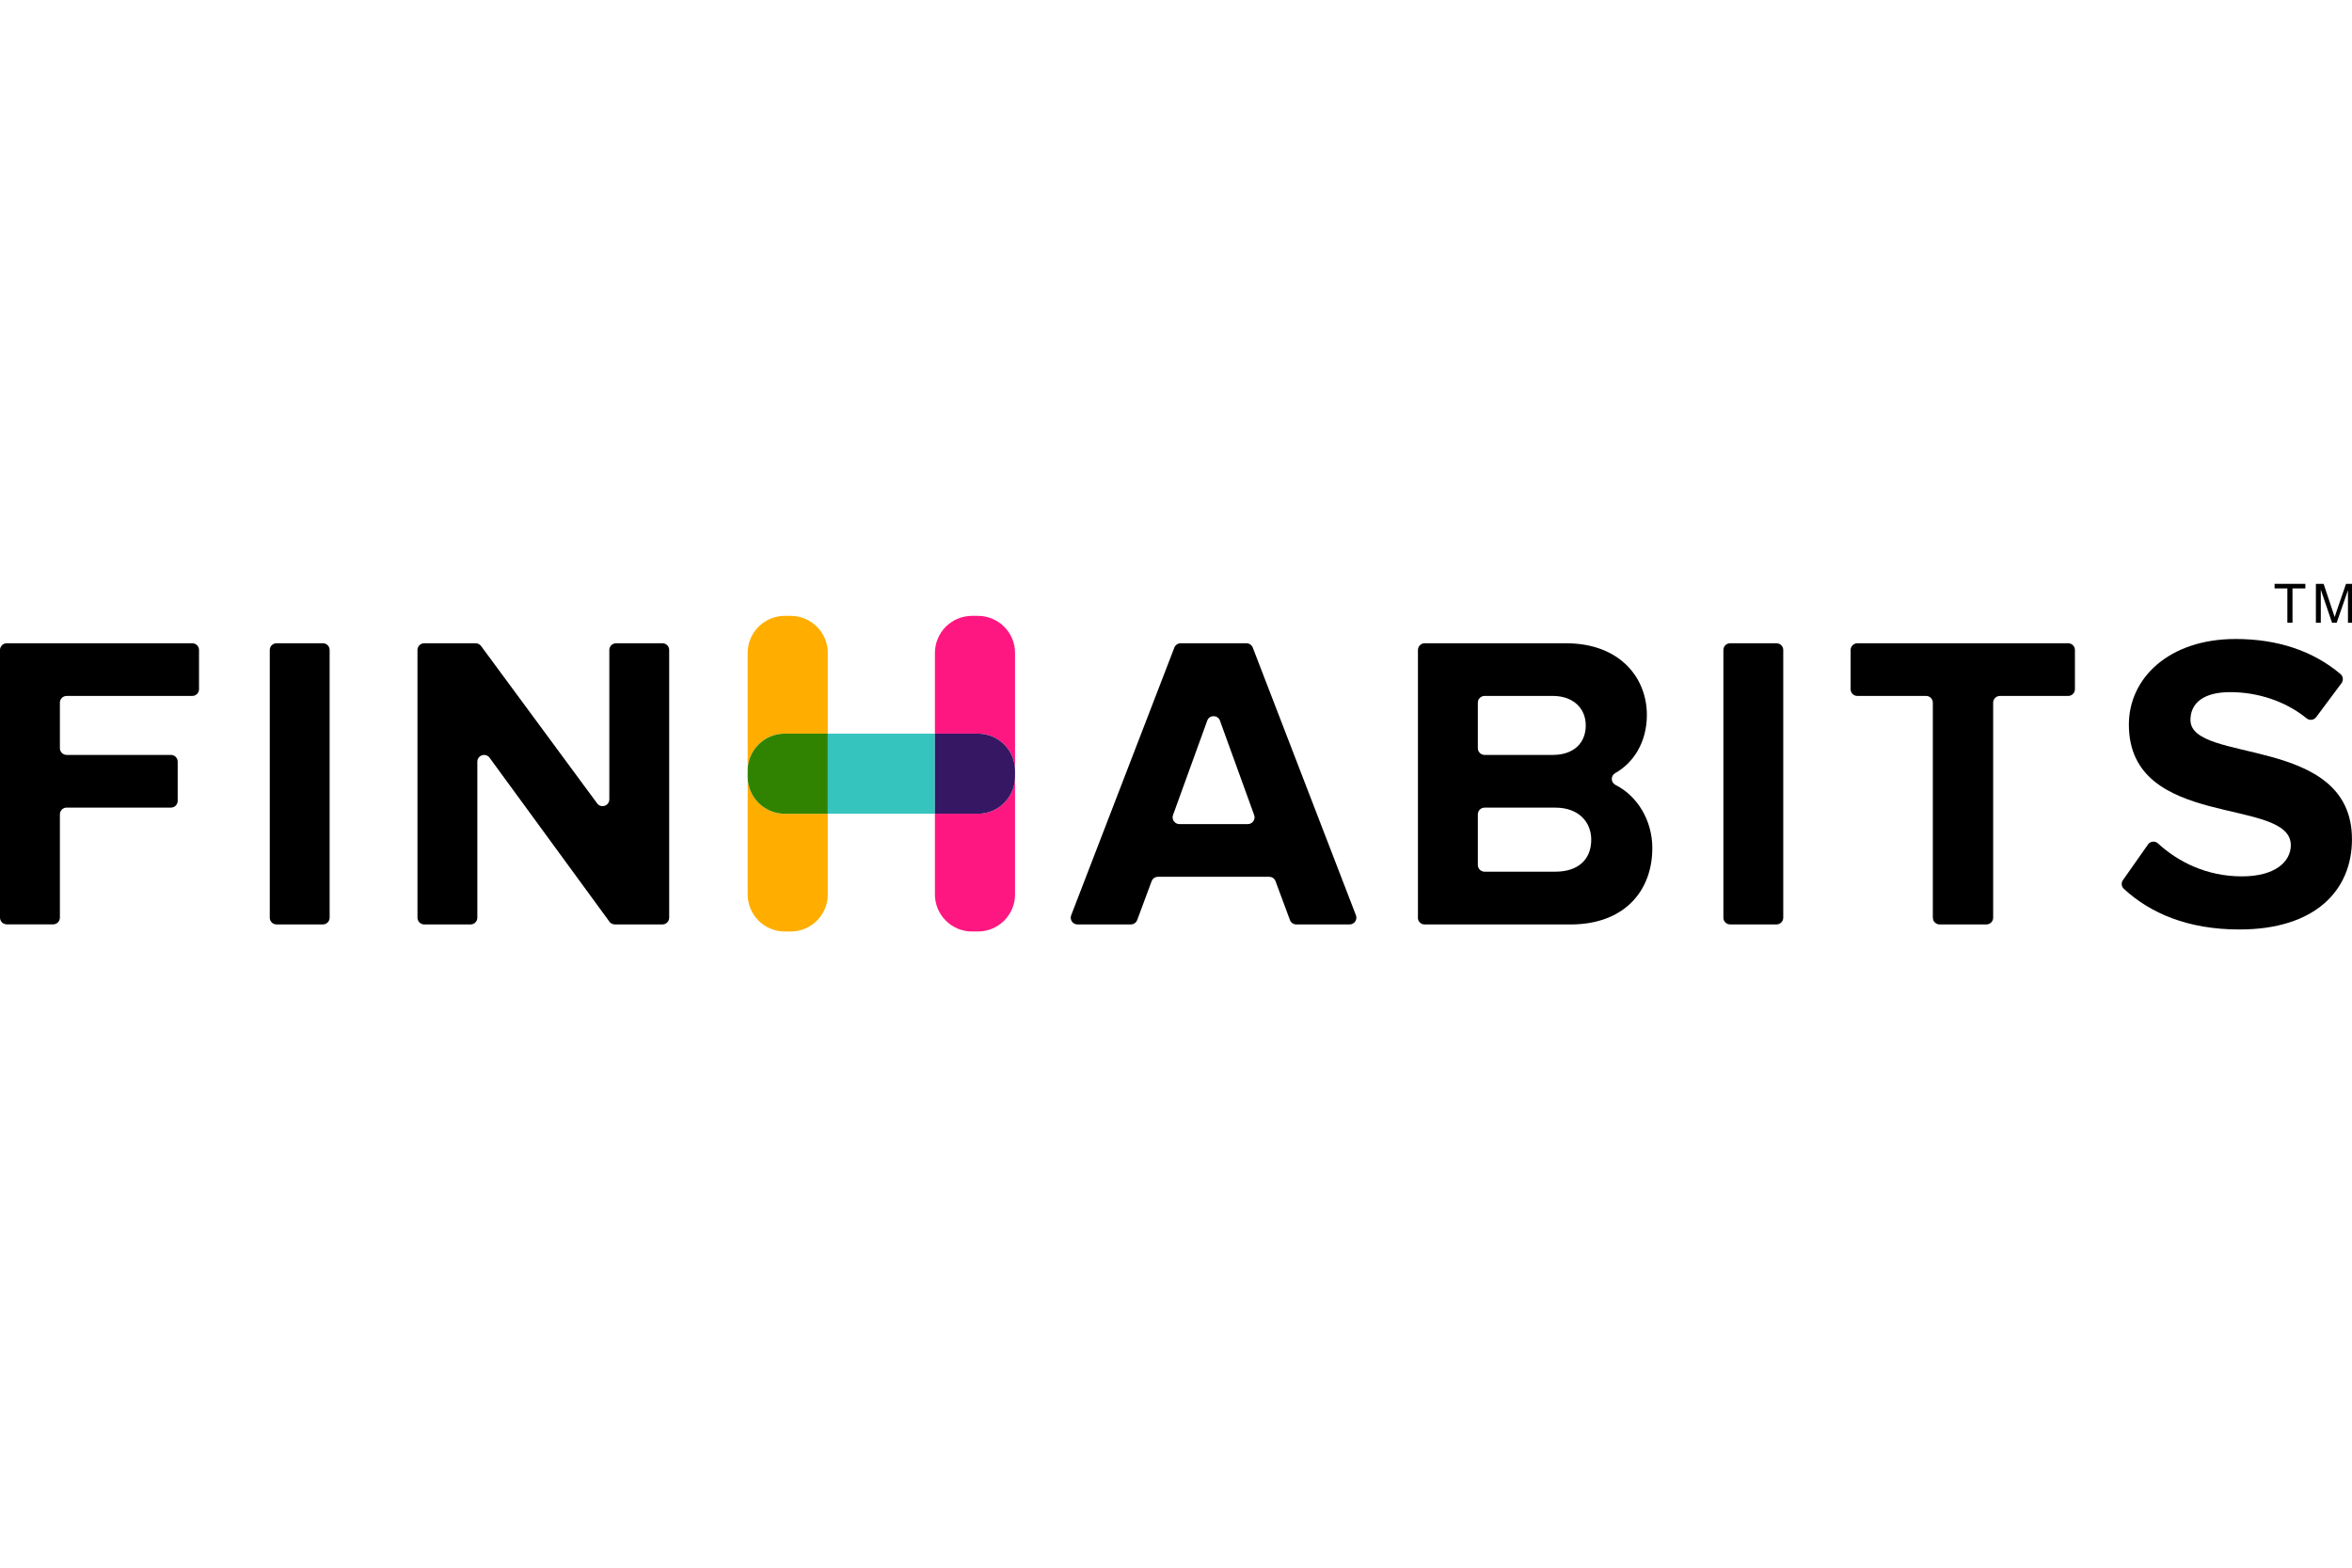 <?xml version="1.0" encoding="UTF-8"?> <svg xmlns="http://www.w3.org/2000/svg" id="Layer_1" width="600" height="400" viewBox="0 0 600 400"><defs><style>.cls-1,.cls-2,.cls-3,.cls-4,.cls-5,.cls-6{stroke-width:0px;}.cls-2{fill:#351764;}.cls-3{fill:#308300;}.cls-4{fill:#36c4bf;}.cls-5{fill:#ffae00;}.cls-6{fill:#ff1781;}</style></defs><path class="cls-5" d="m200.19,187.19h10.98v-20.59c0-5.22-4.23-9.46-9.46-9.46h-1.52c-5.22,0-9.46,4.23-9.46,9.46v30.05c0-5.22,4.23-9.46,9.46-9.46Z"></path><path class="cls-5" d="m190.73,198.17v30.05c0,5.22,4.23,9.46,9.46,9.46h1.52c5.22,0,9.46-4.23,9.46-9.46v-20.59h-10.98c-5.22,0-9.46-4.23-9.46-9.46Z"></path><path class="cls-6" d="m249.48,207.62h-10.98v20.59c0,5.22,4.23,9.46,9.46,9.46h1.52c5.22,0,9.46-4.23,9.46-9.46v-30.05c0,5.22-4.23,9.46-9.46,9.46Z"></path><path class="cls-6" d="m249.48,157.14h-1.52c-5.22,0-9.46,4.23-9.46,9.46v20.59h10.98c5.22,0,9.46,4.23,9.46,9.46v-30.05c0-5.22-4.23-9.46-9.46-9.46Z"></path><rect class="cls-4" x="211.17" y="187.19" width="27.33" height="20.44"></rect><path class="cls-2" d="m249.48,187.19h-10.98v20.44h10.98c5.22,0,9.46-4.23,9.46-9.46v-1.52c0-5.22-4.23-9.46-9.46-9.46Z"></path><path class="cls-3" d="m200.19,187.19c-5.22,0-9.46,4.23-9.46,9.46v1.52c0,5.22,4.23,9.46,9.46,9.46h10.98v-20.44h-10.98Z"></path><path class="cls-1" d="m361.72,234.15v-68.3c0-.95.77-1.72,1.72-1.72h36.03c13.66,0,20.65,8.71,20.65,18.29,0,6.94-3.38,12.19-8.07,14.84-1.21.68-1.16,2.4.07,3.02,5.52,2.79,9.39,8.97,9.39,16.13,0,10.86-7.1,19.47-20.87,19.47h-37.22c-.95,0-1.72-.77-1.72-1.72Zm42.81-49.05c0-4.41-3.23-7.53-8.39-7.53h-17.42c-.95,0-1.72.77-1.72,1.72v11.61c0,.95.77,1.72,1.72,1.72h17.42c5.16,0,8.39-2.9,8.39-7.53Zm1.4,29.15c0-4.52-3.23-8.18-9.14-8.18h-18.07c-.95,0-1.72.77-1.72,1.72v12.9c0,.95.77,1.72,1.72,1.72h18.07c5.7,0,9.14-3.01,9.14-8.18Z"></path><path class="cls-1" d="m439.64,234.15v-68.3c0-.95.77-1.72,1.72-1.72h11.83c.95,0,1.72.77,1.72,1.72v68.3c0,.95-.77,1.72-1.72,1.72h-11.83c-.95,0-1.72-.77-1.72-1.72Z"></path><path class="cls-1" d="m493.07,234.15v-54.86c0-.95-.77-1.72-1.72-1.72h-17.53c-.95,0-1.72-.77-1.72-1.72v-10c0-.95.77-1.72,1.72-1.72h53.78c.95,0,1.72.77,1.72,1.72v10c0,.95-.77,1.72-1.72,1.72h-17.42c-.95,0-1.72.77-1.72,1.72v54.86c0,.95-.77,1.72-1.72,1.72h-11.94c-.95,0-1.72-.77-1.72-1.72Z"></path><path class="cls-1" d="m541.58,224.55l6.37-9.07c.59-.85,1.79-.99,2.55-.29,5.05,4.66,12.38,8.42,21.41,8.42,8.5,0,12.48-3.76,12.48-7.96,0-12.48-41.31-3.76-41.31-30.77,0-11.94,10.33-21.84,27.22-21.84,10.77,0,19.82,3.07,26.77,8.95.69.58.78,1.62.24,2.34l-6.44,8.64c-.57.77-1.69.94-2.43.33-5.63-4.58-12.77-6.7-19.54-6.7s-10.11,2.8-10.11,7.1c0,11.29,41.2,3.66,41.2,30.44,0,13.12-9.47,23.02-28.72,23.02-13.16,0-22.75-4.16-29.48-10.38-.63-.58-.71-1.54-.22-2.24Z"></path><path class="cls-1" d="m329.07,234.75l-3.68-9.91c-.25-.68-.9-1.12-1.62-1.12h-28.37c-.72,0-1.36.45-1.62,1.12l-3.68,9.91c-.25.68-.9,1.12-1.62,1.12h-13.61c-1.21,0-2.04-1.21-1.61-2.34l26.32-68.3c.26-.67.9-1.1,1.61-1.1h16.78c.71,0,1.35.44,1.61,1.1l26.32,68.3c.44,1.13-.4,2.34-1.61,2.34h-13.61c-.72,0-1.36-.45-1.62-1.12Zm-21.1-50.88l-8.73,24.09c-.41,1.12.43,2.31,1.62,2.31h17.46c1.2,0,2.03-1.19,1.62-2.31l-8.73-24.09c-.55-1.52-2.69-1.52-3.24,0Z"></path><path class="cls-1" d="m155.47,235.17l-30.58-41.83c-.98-1.35-3.12-.65-3.12,1.02v39.79c0,.95-.77,1.72-1.72,1.72h-11.83c-.95,0-1.72-.77-1.72-1.72v-68.3c0-.95.77-1.72,1.72-1.72h13.11c.55,0,1.06.26,1.39.7l29.61,40.15c.99,1.34,3.11.64,3.11-1.02v-38.11c0-.95.77-1.72,1.72-1.72h11.83c.95,0,1.72.77,1.72,1.72v68.3c0,.95-.77,1.72-1.72,1.72h-12.14c-.55,0-1.07-.26-1.39-.71Z"></path><path class="cls-1" d="m68.82,234.15v-68.3c0-.95.77-1.72,1.72-1.72h11.83c.95,0,1.72.77,1.72,1.72v68.3c0,.95-.77,1.72-1.72,1.72h-11.83c-.95,0-1.72-.77-1.72-1.72Z"></path><path class="cls-1" d="m0,234.15v-68.3c0-.95.77-1.72,1.72-1.72h47.33c.95,0,1.72.77,1.72,1.72v10c0,.95-.77,1.72-1.72,1.72H17c-.95,0-1.72.77-1.72,1.72v11.61c0,.95.77,1.72,1.72,1.72h26.61c.95,0,1.72.77,1.72,1.72v10c0,.95-.77,1.72-1.72,1.72h-26.61c-.95,0-1.72.77-1.72,1.72v26.35c0,.95-.77,1.72-1.72,1.72H1.72c-.95,0-1.72-.77-1.72-1.72Z"></path><path class="cls-1" d="m583.51,158.88v-8.74h-3.26v-1.17h7.85v1.17h-3.28v8.74h-1.31Z"></path><path class="cls-1" d="m590.79,158.88v-9.91h1.97l2.34,7.02c.22.65.37,1.14.47,1.47.11-.36.29-.89.53-1.59l2.37-6.89h1.76v9.91h-1.26v-8.29l-2.88,8.29h-1.18l-2.87-8.44v8.44h-1.26Z"></path></svg> 